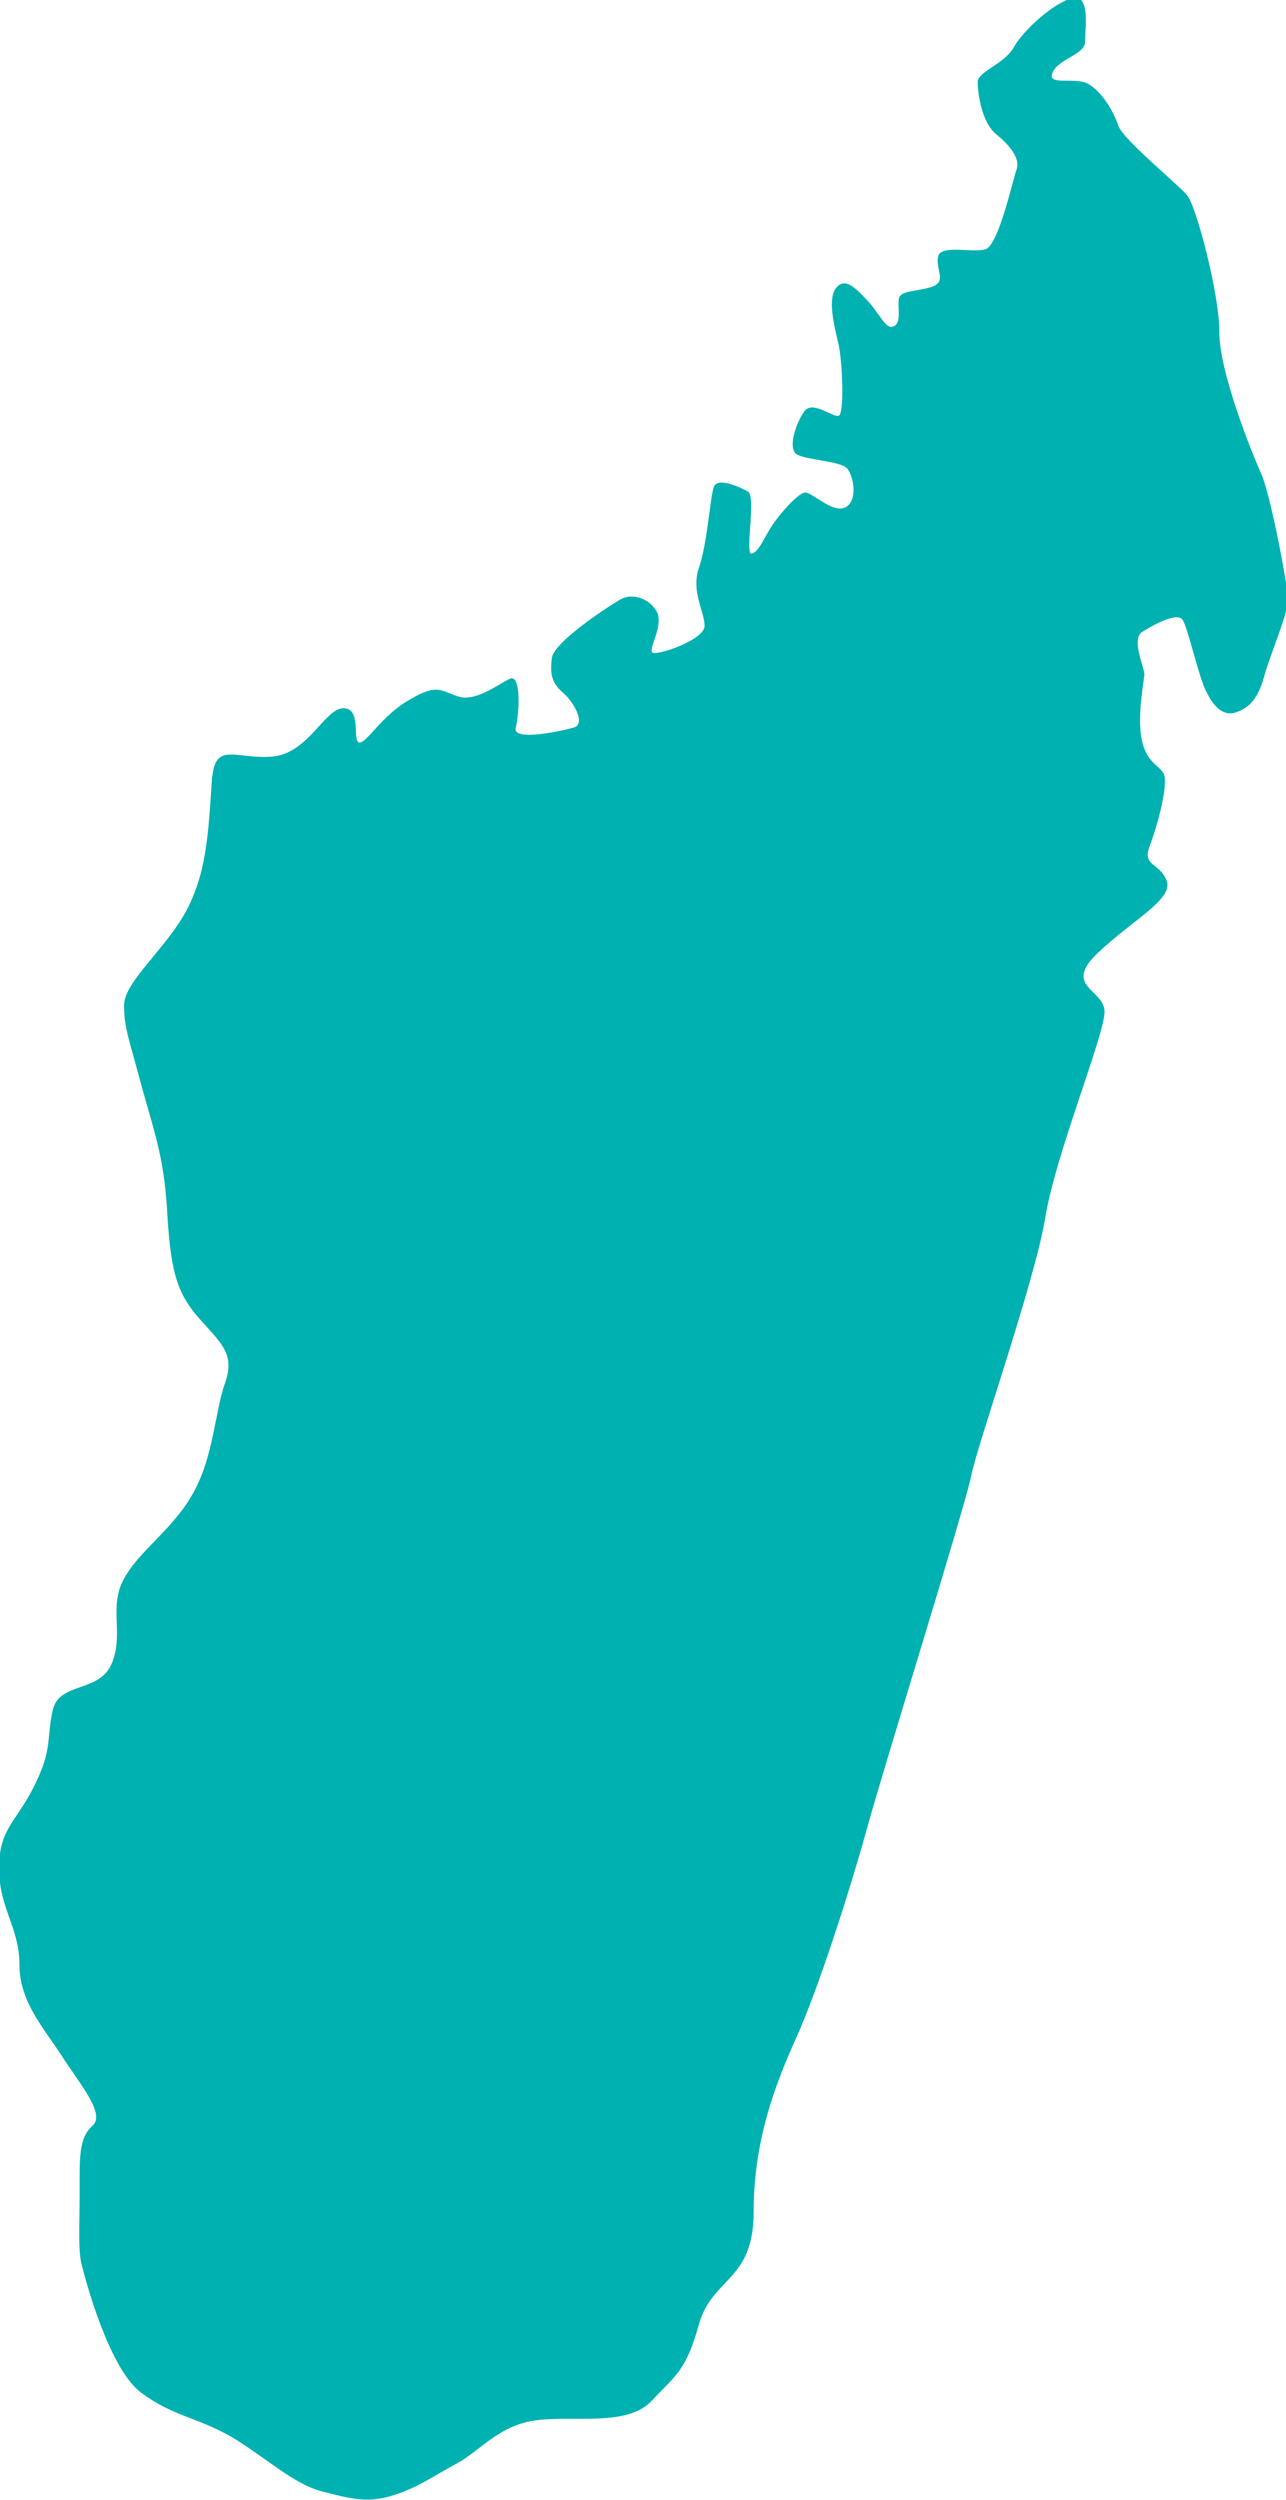 <?xml version="1.0" encoding="UTF-8"?>
<svg id="Layer_2" data-name="Layer 2" xmlns="http://www.w3.org/2000/svg" viewBox="0 0 13.89 27">
  <defs>
    <style>
      .cls-1 {
        fill: #00b1b2;
        stroke-width: 0px;
      }
    </style>
  </defs>
  <g id="Layer_1-2" data-name="Layer 1">
    <path class="cls-1" d="m2.29,8.4c-.04.62-.06,1.04-.29,1.46-.24.42-.66.75-.66,1s.06.38.2.91c.15.53.24.78.27,1.39.04.6.11.82.35,1.09.24.27.38.38.27.69-.11.31-.12.78-.34,1.18-.22.4-.58.62-.75.93s0,.58-.13.91c-.13.33-.57.2-.64.51-.07.31,0,.42-.2.82-.2.4-.38.46-.38.89s.22.64.22,1.04.26.68.46.99c.2.31.47.62.33.75-.15.13-.14.34-.14.73s-.02.64.03.8c.04.16.29,1.09.63,1.35.35.26.59.26.98.48.38.23.67.51.98.59.31.08.5.13.77.04.26-.08.42-.2.68-.34.26-.14.46-.42.87-.47.41-.05.98.07,1.24-.21.26-.28.37-.32.51-.83.15-.51.59-.46.59-1.21s.22-1.35.46-1.88c.24-.53.58-1.6.75-2.21.16-.6,1.07-3.51,1.14-3.86.07-.35.69-2.11.8-2.79.11-.68.64-1.97.64-2.22s-.46-.27-.07-.64c.38-.36.82-.58.74-.78s-.27-.15-.18-.38c.09-.23.2-.67.15-.77-.05-.1-.19-.12-.24-.38-.05-.26.03-.63.03-.7s-.14-.37-.03-.45c.11-.07.37-.22.44-.14.06.08.18.64.26.78.07.15.17.26.3.23.14-.04.25-.13.32-.38.07-.26.26-.68.26-.84s-.19-1.15-.29-1.37c-.1-.22-.45-1.09-.45-1.52s-.25-1.35-.34-1.47c-.09-.12-.69-.6-.75-.76-.05-.15-.17-.36-.32-.45-.15-.09-.46.03-.39-.13.07-.15.35-.19.35-.33s.06-.52-.14-.47c-.2.05-.53.35-.63.53-.1.18-.38.26-.39.37,0,.12.04.44.2.57.16.13.26.27.22.38-.04.11-.19.8-.33.86-.14.05-.5-.06-.52.09-.02.15.1.26-.07.32-.17.05-.33.04-.35.12-.02.08.03.26-.05.3-.08.05-.13-.08-.26-.24-.14-.15-.26-.29-.36-.18-.11.11-.03.42.02.63.04.21.06.73,0,.76-.05.03-.28-.17-.37-.05s-.19.41-.08.47c.11.06.47.07.54.15s.12.35-.02.42c-.14.07-.36-.17-.44-.16-.08.02-.25.21-.34.34-.09.13-.15.3-.23.32-.08.02.05-.61-.04-.67-.09-.05-.33-.16-.37-.05-.04.11-.07.61-.16.87-.09.26.06.47.06.63,0,.15-.5.32-.56.29-.06-.03.13-.3.04-.45-.09-.15-.27-.19-.38-.13-.11.06-.73.46-.75.64s0,.27.13.38c.12.11.24.34.1.37-.14.04-.66.15-.62,0,.04-.15.06-.58-.06-.53-.13.06-.38.26-.57.19-.18-.06-.22-.14-.52.04-.3.17-.46.47-.54.46-.08-.02.03-.37-.17-.37-.2,0-.37.47-.75.52-.37.04-.61-.15-.66.17"/>
  </g>
</svg>